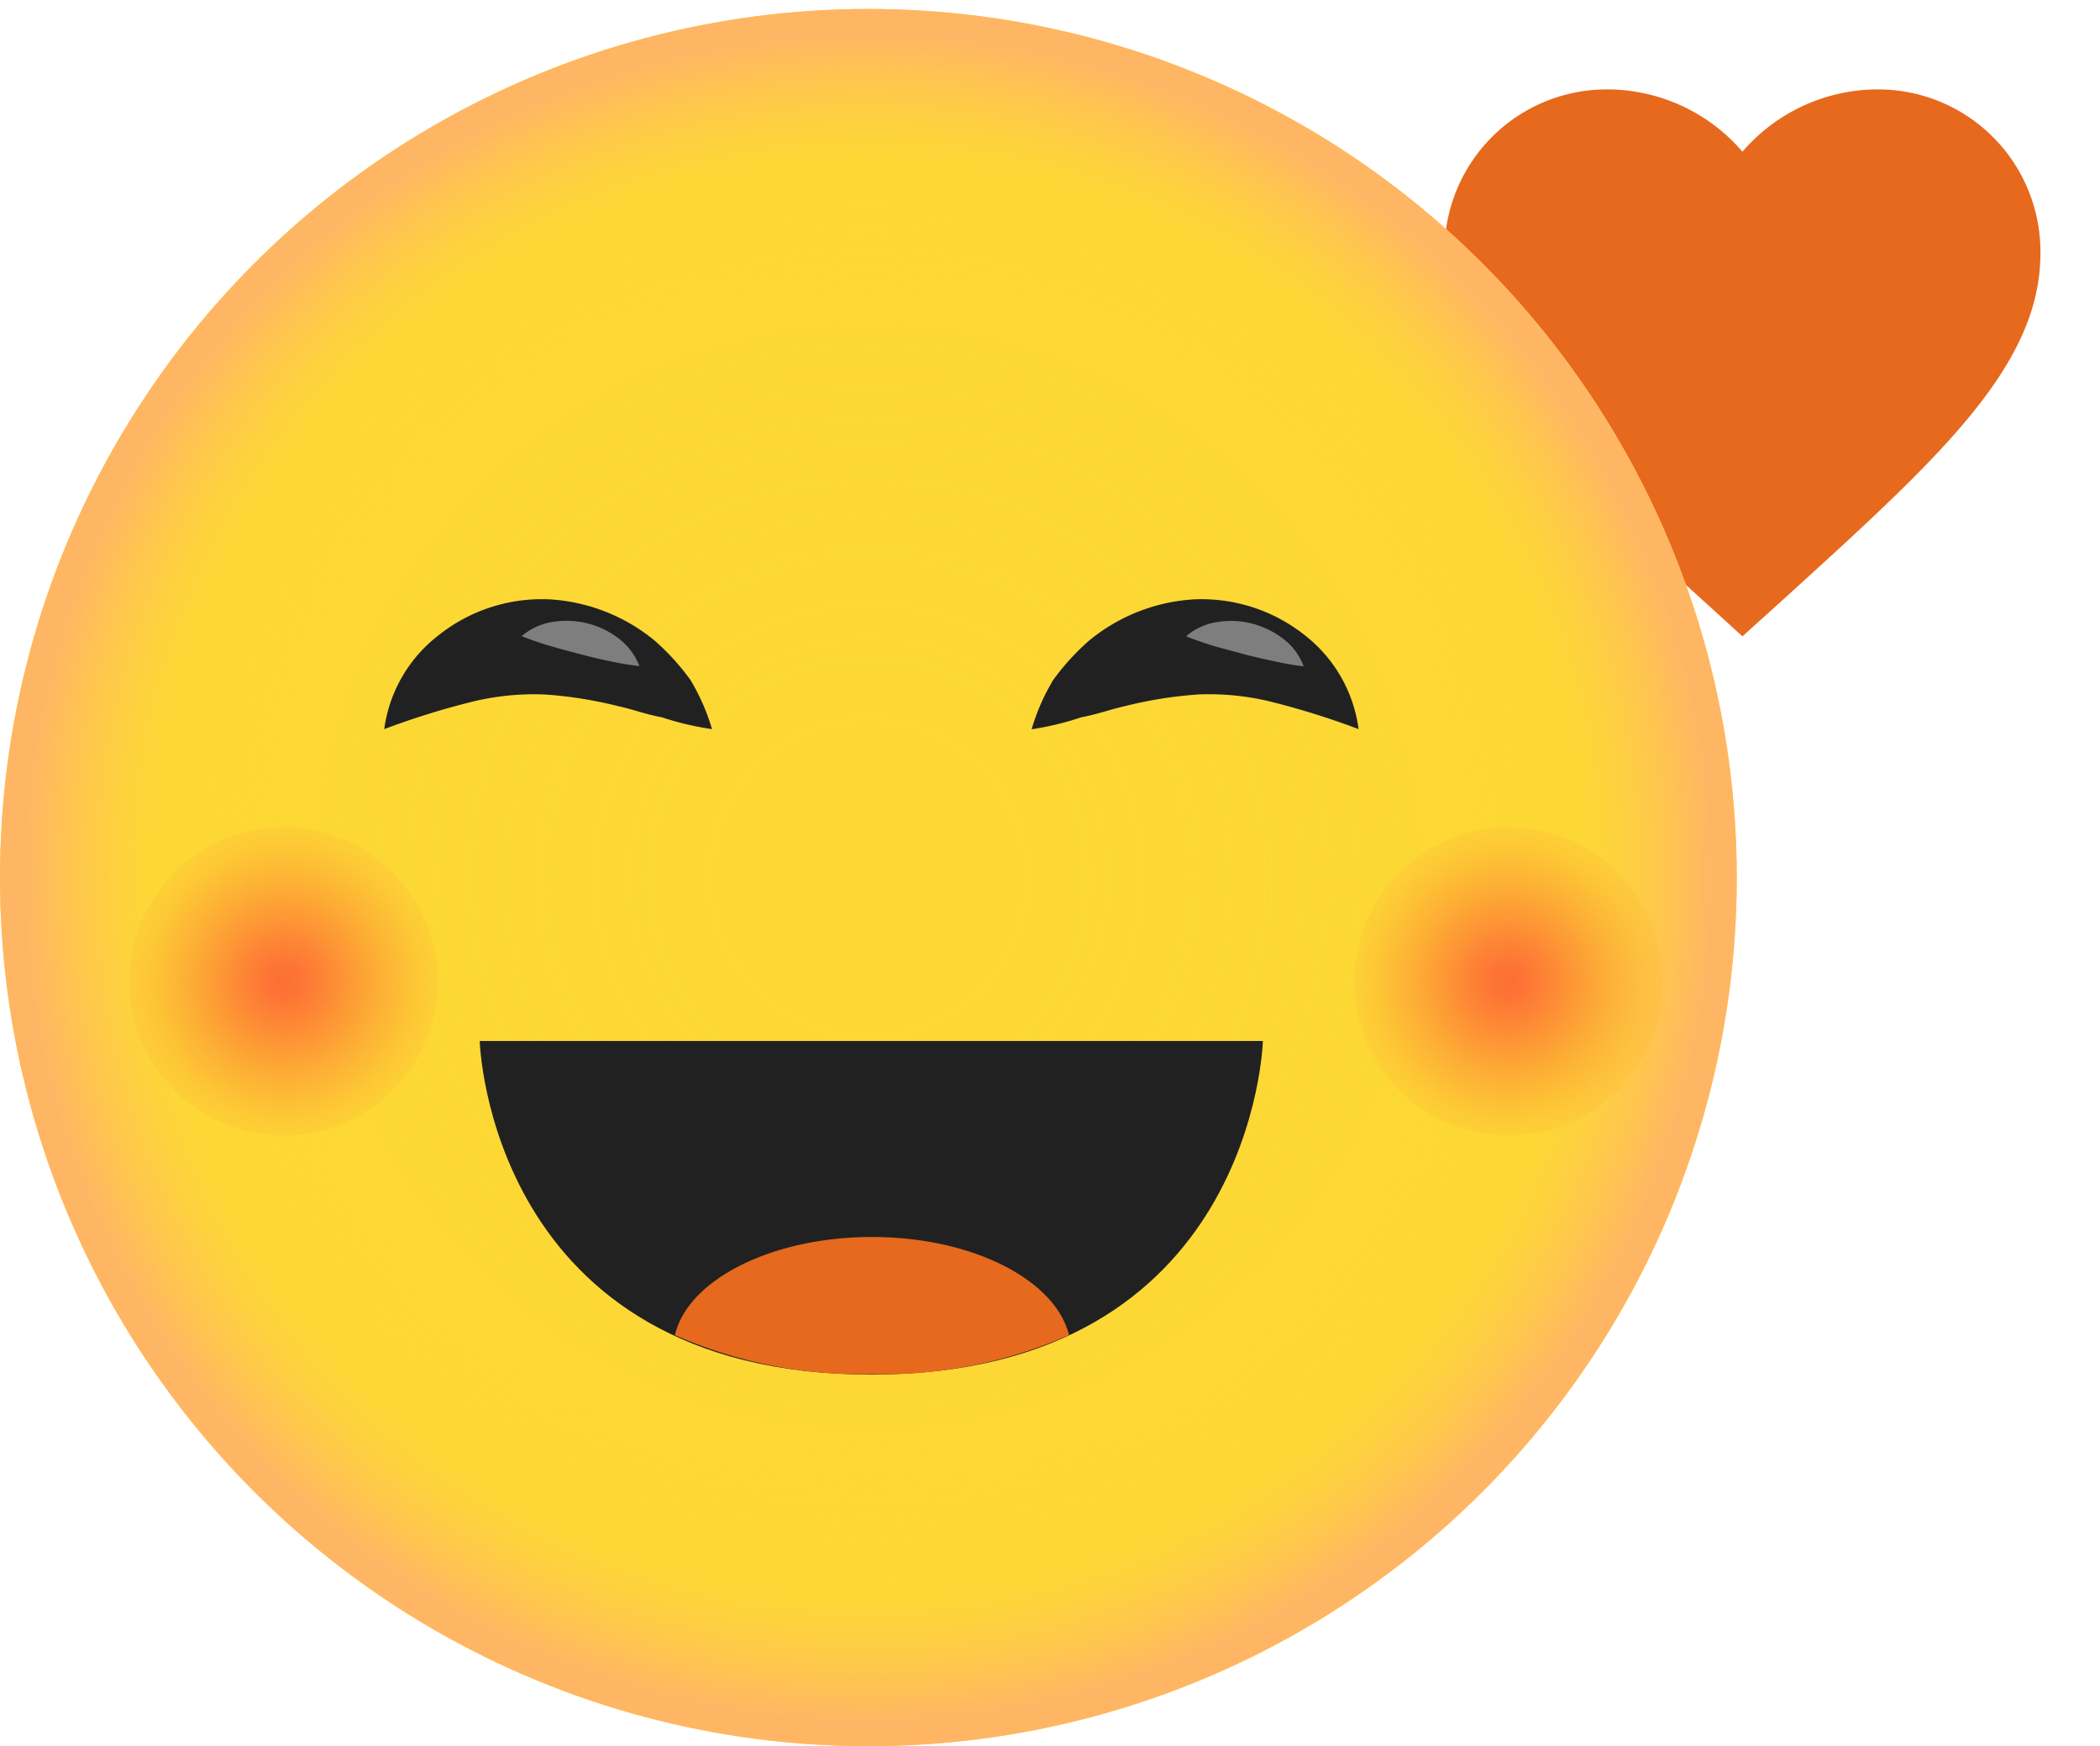 <svg id="emoticon-5stars" xmlns="http://www.w3.org/2000/svg" xmlns:xlink="http://www.w3.org/1999/xlink" width="102.779" height="85.439" viewBox="0 0 102.779 85.439">
  <defs>
    <radialGradient id="radial-gradient" cx="0.5" cy="0.5" r="0.5" gradientUnits="objectBoundingBox">
      <stop offset="0" stop-color="#fdd835" stop-opacity="0"/>
      <stop offset="0.23" stop-color="#fdd835" stop-opacity="0.012"/>
      <stop offset="0.37" stop-color="#fdd835" stop-opacity="0.039"/>
      <stop offset="0.48" stop-color="#fdd835" stop-opacity="0.102"/>
      <stop offset="0.58" stop-color="#fdd835" stop-opacity="0.18"/>
      <stop offset="0.67" stop-color="#fdd835" stop-opacity="0.278"/>
      <stop offset="0.75" stop-color="#fdd835" stop-opacity="0.412"/>
      <stop offset="0.83" stop-color="#fdd835" stop-opacity="0.561"/>
      <stop offset="0.98" stop-color="#ffb664"/>
      <stop offset="1" stop-color="#ffb664"/>
    </radialGradient>
    <radialGradient id="radial-gradient-2" cx="0.5" cy="0.5" r="0.631" gradientUnits="objectBoundingBox">
      <stop offset="0" stop-color="#fd6e35"/>
      <stop offset="0.09" stop-color="#fd7235" stop-opacity="0.969"/>
      <stop offset="0.22" stop-color="#fd7b35" stop-opacity="0.878"/>
      <stop offset="0.39" stop-color="#fd8b35" stop-opacity="0.729"/>
      <stop offset="0.59" stop-color="#fda135" stop-opacity="0.522"/>
      <stop offset="0.8" stop-color="#fdbc35" stop-opacity="0.259"/>
      <stop offset="1" stop-color="#fdd835" stop-opacity="0"/>
    </radialGradient>
  </defs>
  <g id="favorite-24px" transform="translate(67.779)">
    <path id="Path_3550" data-name="Path 3550" d="M0,0H35V35H0Z" fill="none"/>
    <path id="Path_3551" data-name="Path 3551" d="M16.583,29.76l-2.115-1.925C6.958,21.025,2,16.533,2,11.021A7.943,7.943,0,0,1,10.021,3a8.733,8.733,0,0,1,6.563,3.048A8.733,8.733,0,0,1,23.146,3a7.943,7.943,0,0,1,8.021,8.021c0,5.512-4.958,10-12.469,16.829Z" transform="translate(0.917 1.375)" fill="#e7691d"/>
  </g>
  <g id="emoticon-5" transform="translate(0 0.439)">
    <g id="Layer_2" data-name="Layer 2" transform="translate(0 0)">
      <g id="OBJECTS">
        <circle id="Ellipse_385" data-name="Ellipse 385" cx="42.5" cy="42.5" r="42.5" fill="#fdd835"/>
        <circle id="Ellipse_386" data-name="Ellipse 386" cx="42.5" cy="42.5" r="42.5" fill="url(#radial-gradient)"/>
        <path id="Path_3903" data-name="Path 3903" d="M30.67,65.71H69s-.434,16.323-19.167,16.323S30.67,65.71,30.67,65.71Z" transform="translate(-7.191 -15.215)" fill="#212121"/>
        <path id="Path_3904" data-name="Path 3904" d="M43,82.913a22.622,22.622,0,0,0,9.645,1.914,22.622,22.622,0,0,0,9.645-1.914c-.674-2.712-4.734-4.8-9.645-4.8S43.643,80.2,43,82.913Z" transform="translate(-9.969 -18.027)" fill="#e7691d"/>
        <path id="Path_3905" data-name="Path 3905" d="M24.47,43.9A6.973,6.973,0,0,1,27.1,39.33a8.127,8.127,0,0,1,5.423-1.782,8.909,8.909,0,0,1,5.167,2.007,11.574,11.574,0,0,1,1.766,1.937A10.311,10.311,0,0,1,40.514,43.9a14.464,14.464,0,0,1-2.464-.581c-.775-.139-1.449-.4-2.123-.542a20.375,20.375,0,0,0-3.61-.573,12.713,12.713,0,0,0-3.486.341A38.18,38.18,0,0,0,24.47,43.9Z" transform="translate(-5.665 -8.663)" fill="#212121"/>
        <path id="Path_3906" data-name="Path 3906" d="M81.7,43.9a38.177,38.177,0,0,0-4.346-1.356,12.736,12.736,0,0,0-3.494-.341,20.406,20.406,0,0,0-3.6.573c-.674.147-1.348.4-2.123.542a14.464,14.464,0,0,1-2.44.589A10.311,10.311,0,0,1,66.751,41.5a11.574,11.574,0,0,1,1.766-1.937,8.894,8.894,0,0,1,5.16-2.014A8.127,8.127,0,0,1,79.1,39.33,6.973,6.973,0,0,1,81.7,43.9Z" transform="translate(-15.208 -8.663)" fill="#212121"/>
        <path id="Path_3907" data-name="Path 3907" d="M33.19,39.651a3.1,3.1,0,0,1,1.549-.7,4.346,4.346,0,0,1,1.673.077,4.145,4.145,0,0,1,1.511.728,3.1,3.1,0,0,1,1.03,1.364,15.216,15.216,0,0,1-1.549-.263c-.465-.093-.914-.209-1.356-.325s-.883-.232-1.34-.364A14.432,14.432,0,0,1,33.19,39.651Z" transform="translate(-7.658 -8.966)" fill="#7e7e7e"/>
        <path id="Path_3908" data-name="Path 3908" d="M75.46,39.66a3.014,3.014,0,0,1,1.549-.7,4.06,4.06,0,0,1,1.673.077,4.269,4.269,0,0,1,1.511.728,3.021,3.021,0,0,1,1.023,1.364,13.944,13.944,0,0,1-1.549-.271c-.473-.1-.914-.2-1.356-.318l-1.348-.364A15.752,15.752,0,0,1,75.46,39.66Z" transform="translate(-17.41 -8.966)" fill="#7e7e7e"/>
        <circle id="Ellipse_387" data-name="Ellipse 387" cx="7.554" cy="7.554" r="7.554" transform="translate(66.283 40.027)" fill="url(#radial-gradient-2)"/>
        <circle id="Ellipse_388" data-name="Ellipse 388" cx="7.554" cy="7.554" r="7.554" transform="translate(6.322 40.027)" fill="url(#radial-gradient-2)"/>
      </g>
    </g>
  </g>
</svg>
